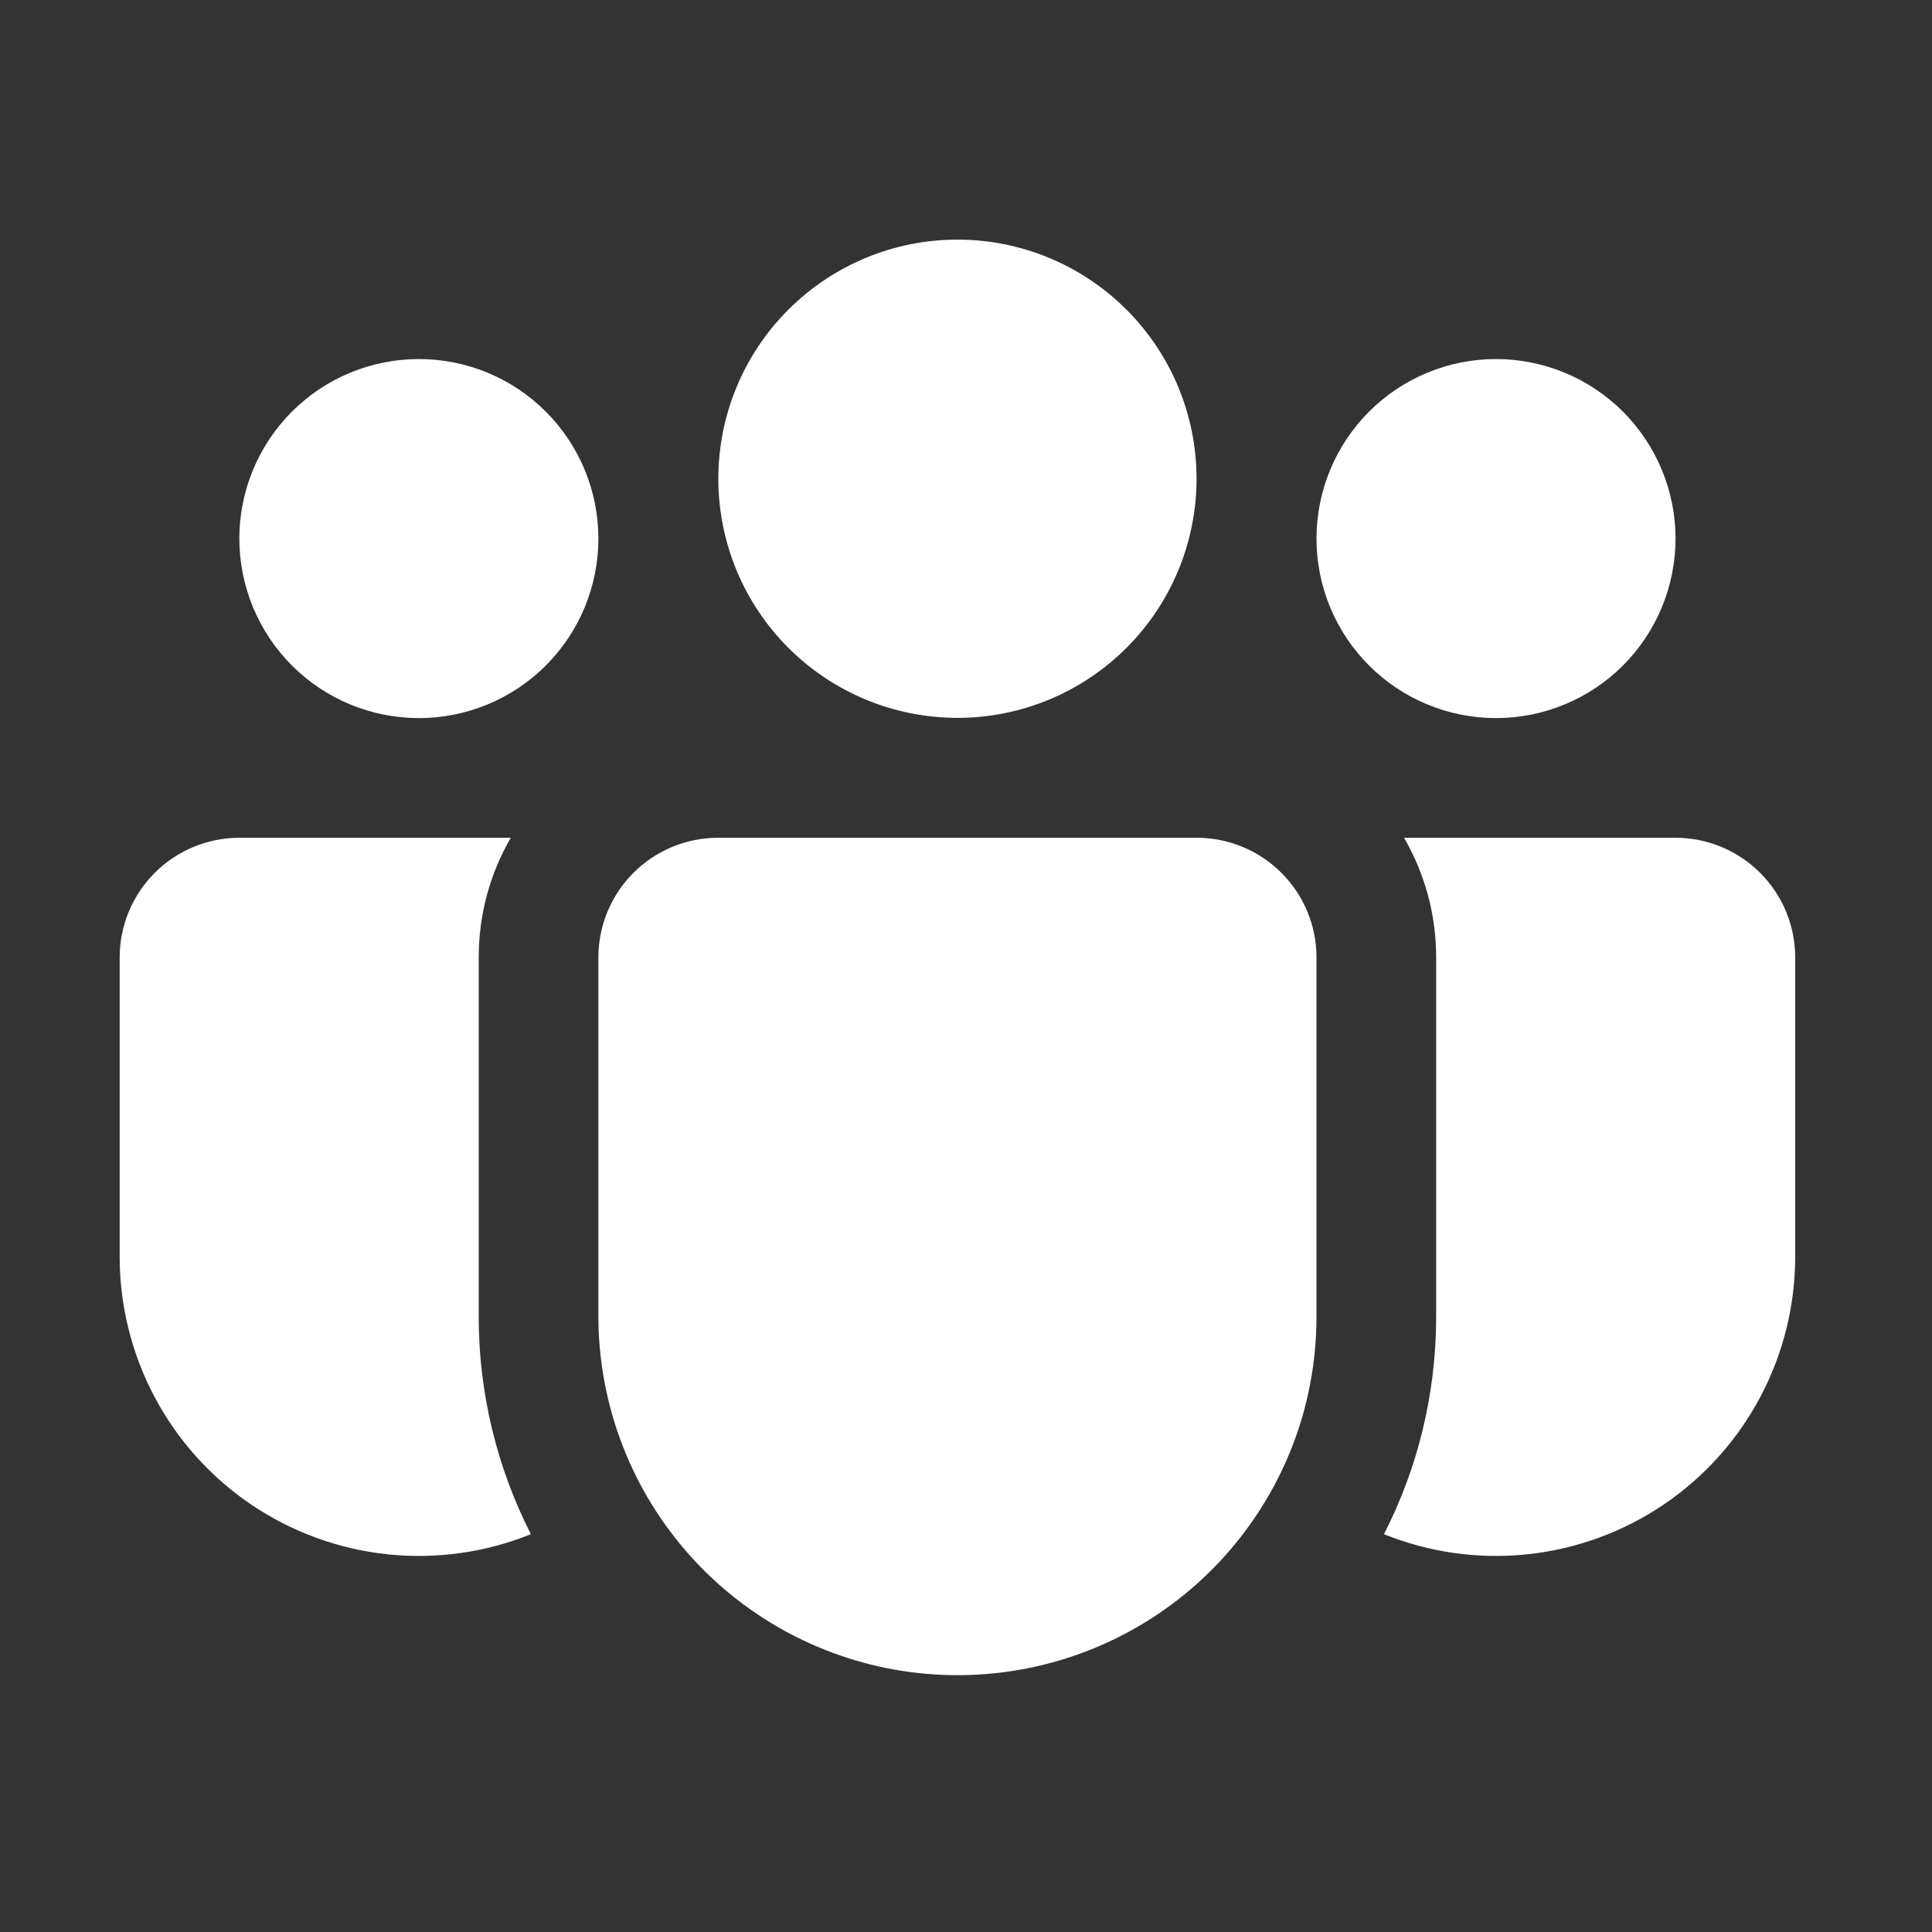 <svg width="51" height="51" viewBox="0 0 51 51" fill="none" xmlns="http://www.w3.org/2000/svg">
<rect x="0" y="0" width="51" height="51" fill="#333333" stroke="none"/>
<path d="M25.274 6.325C24.445 6.325 23.624 6.488 22.858 6.806C22.093 7.123 21.397 7.588 20.811 8.174C20.224 8.76 19.759 9.456 19.442 10.222C19.125 10.988 18.962 11.809 18.962 12.637C18.962 13.466 19.125 14.287 19.442 15.053C19.759 15.819 20.224 16.515 20.811 17.101C21.397 17.687 22.093 18.152 22.858 18.469C23.624 18.786 24.445 18.95 25.274 18.95C26.948 18.95 28.554 18.285 29.737 17.101C30.921 15.917 31.586 14.312 31.586 12.637C31.586 10.963 30.921 9.358 29.737 8.174C28.554 6.99 26.948 6.325 25.274 6.325ZM39.491 9.478C38.234 9.478 37.028 9.977 36.14 10.866C35.251 11.755 34.752 12.96 34.752 14.217C34.752 15.474 35.251 16.679 36.14 17.568C37.028 18.457 38.234 18.956 39.491 18.956C40.747 18.956 41.953 18.457 42.842 17.568C43.73 16.679 44.23 15.474 44.23 14.217C44.23 12.96 43.73 11.755 42.842 10.866C41.953 9.977 40.747 9.478 39.491 9.478ZM11.057 9.478C9.8 9.478 8.595 9.977 7.706 10.866C6.818 11.755 6.318 12.96 6.318 14.217C6.318 15.474 6.818 16.679 7.706 17.568C8.595 18.457 9.8 18.956 11.057 18.956C12.314 18.956 13.52 18.457 14.408 17.568C15.297 16.679 15.796 15.474 15.796 14.217C15.796 12.96 15.297 11.755 14.408 10.866C13.52 9.977 12.314 9.478 11.057 9.478ZM15.796 25.252C15.802 24.418 16.137 23.62 16.729 23.033C17.321 22.445 18.121 22.115 18.955 22.115H31.593C32.43 22.115 33.234 22.448 33.826 23.041C34.419 23.633 34.752 24.436 34.752 25.274V34.752C34.752 35.746 34.597 36.735 34.291 37.681C33.591 39.825 32.15 41.65 30.226 42.827C28.302 44.004 26.022 44.457 23.794 44.104C21.567 43.752 19.538 42.616 18.072 40.902C16.606 39.188 15.799 37.008 15.796 34.752V25.252ZM12.637 25.274C12.637 24.121 12.943 23.044 13.484 22.115H6.318C5.481 22.115 4.677 22.448 4.085 23.041C3.492 23.633 3.159 24.436 3.159 25.274V33.172C3.159 34.466 3.476 35.739 4.083 36.881C4.689 38.023 5.567 38.998 6.639 39.722C7.711 40.445 8.944 40.894 10.23 41.03C11.516 41.165 12.815 40.983 14.014 40.499C13.107 38.718 12.635 36.748 12.637 34.749V25.274ZM37.911 25.274V34.752C37.911 36.822 37.415 38.774 36.533 40.499C37.733 40.983 39.032 41.165 40.318 41.03C41.604 40.894 42.837 40.445 43.909 39.722C44.981 38.998 45.859 38.023 46.465 36.881C47.072 35.739 47.389 34.466 47.389 33.172V25.274C47.389 24.436 47.056 23.633 46.463 23.041C45.871 22.448 45.067 22.115 44.23 22.115H37.064C37.601 23.044 37.911 24.121 37.911 25.274Z" fill="white"/>
</svg>
